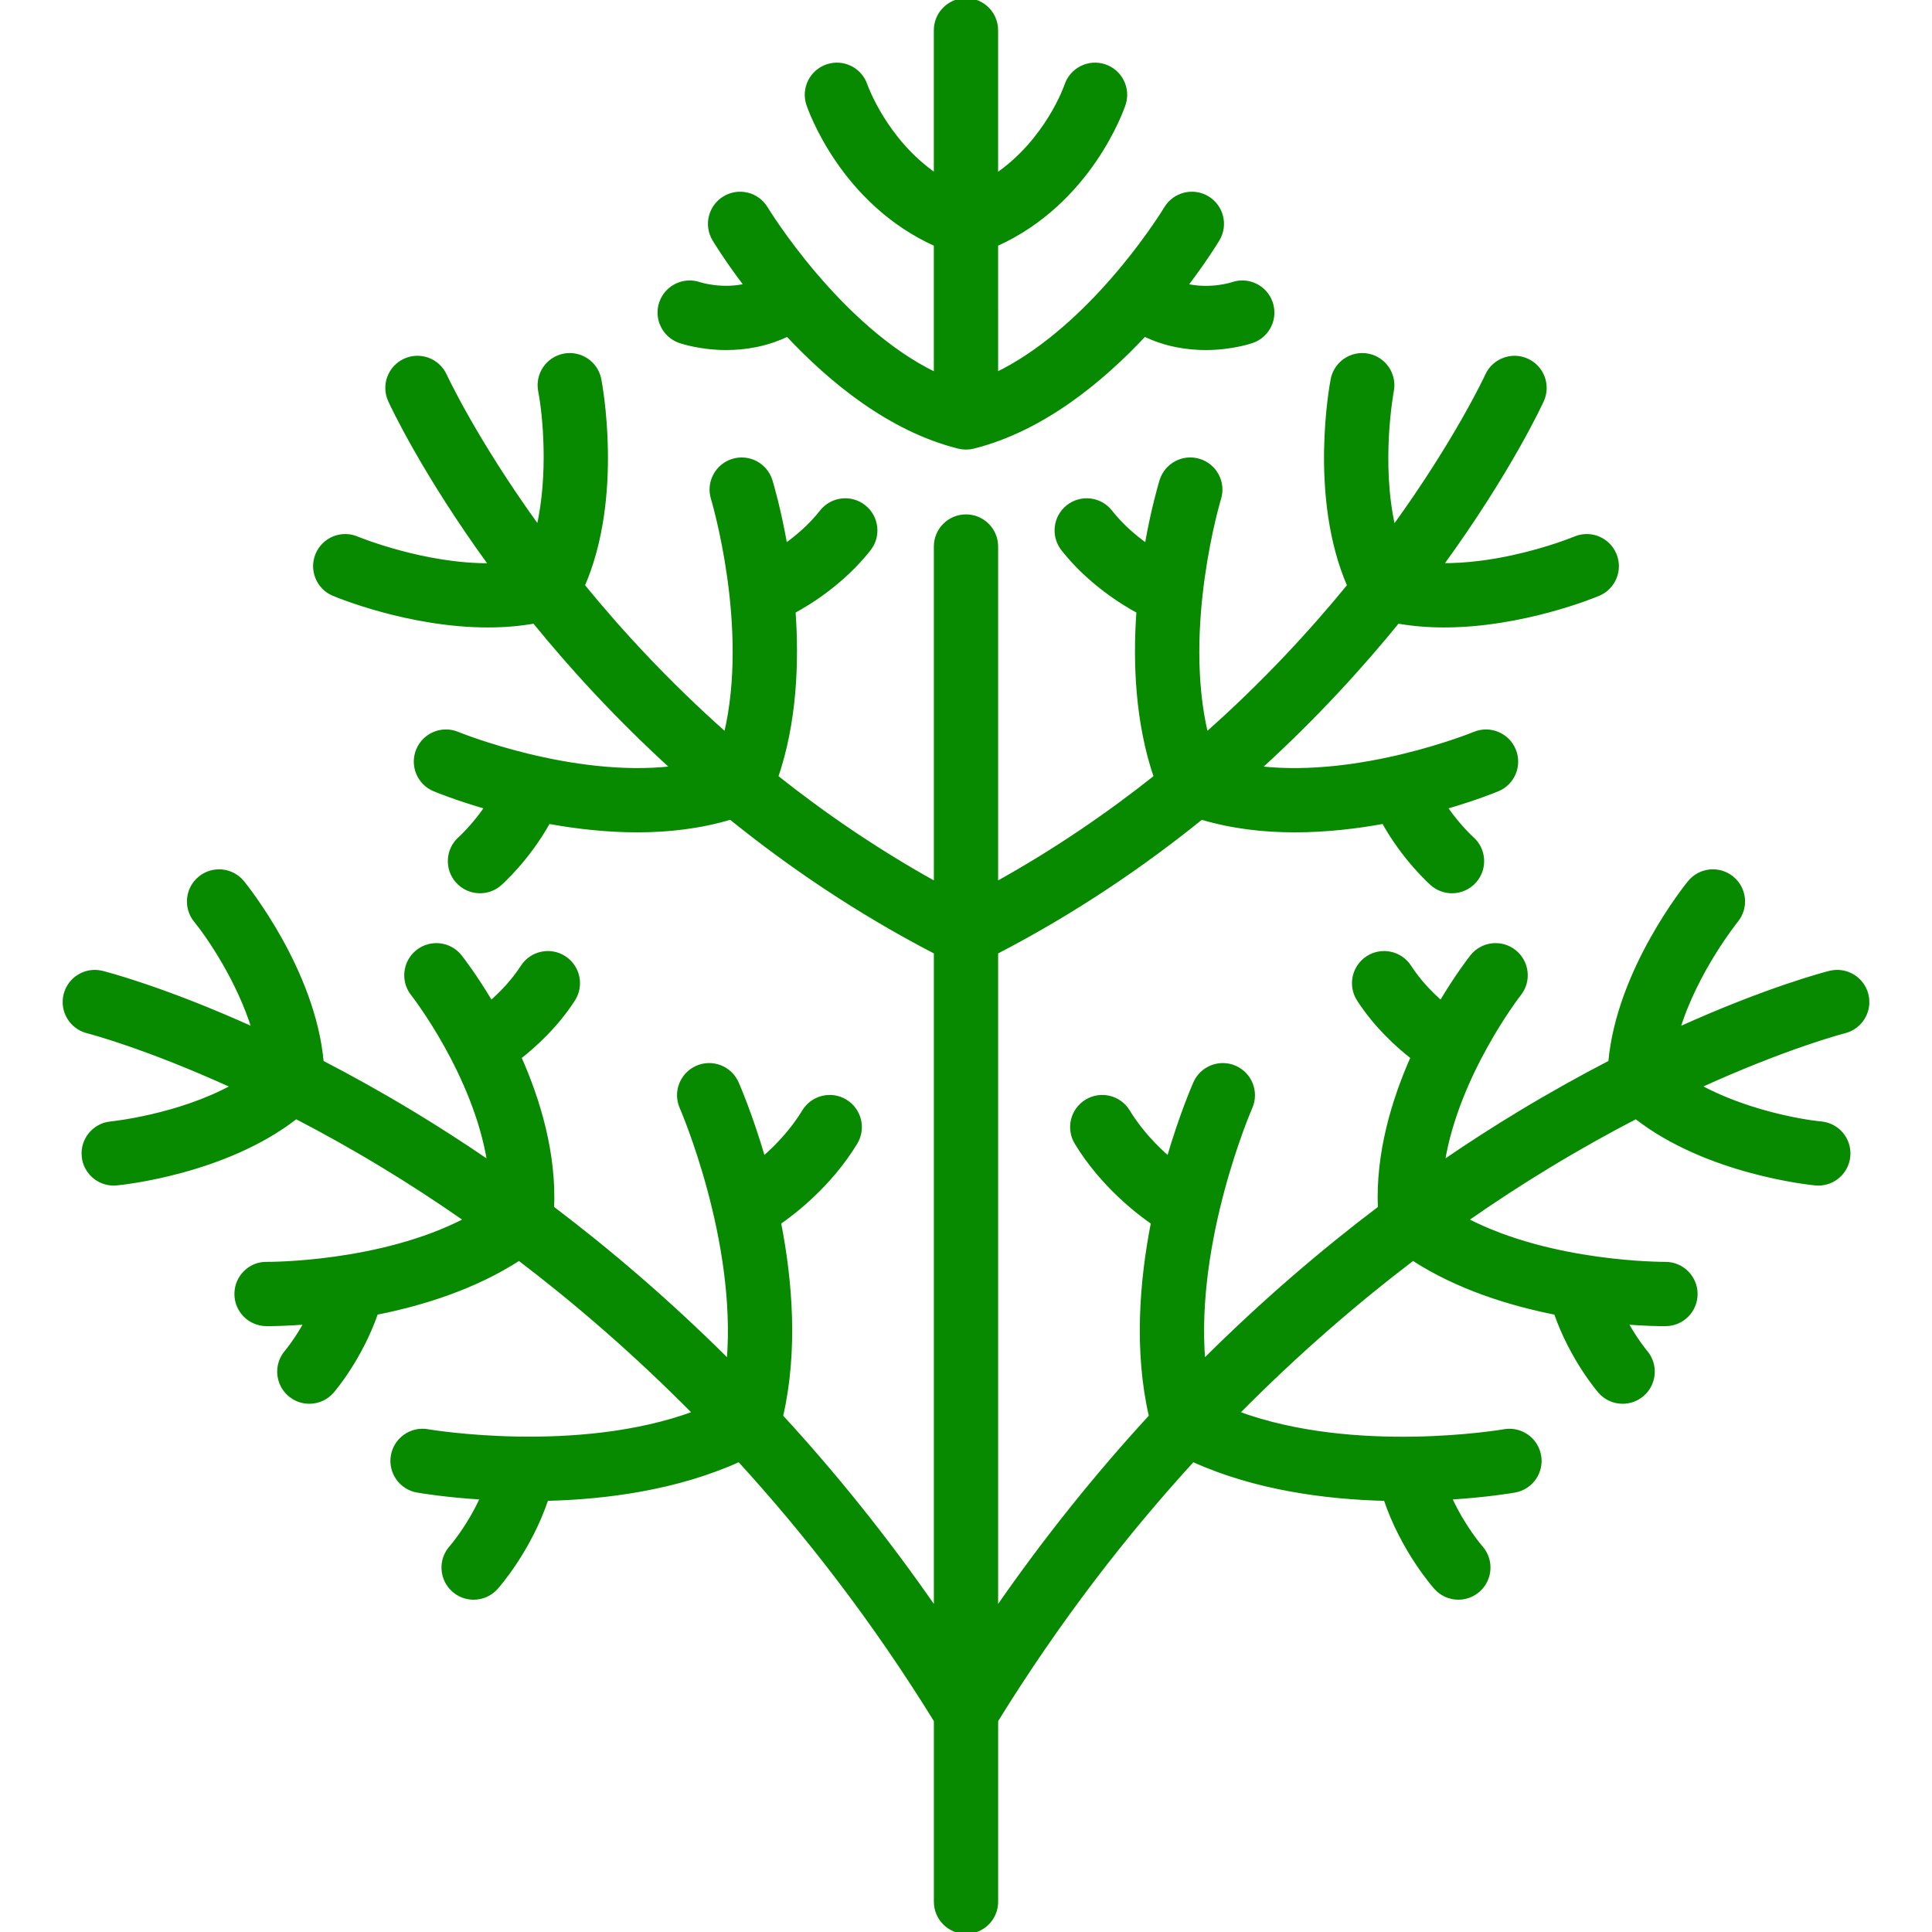 <!DOCTYPE svg PUBLIC "-//W3C//DTD SVG 1.1//EN" "http://www.w3.org/Graphics/SVG/1.1/DTD/svg11.dtd">
<!-- Uploaded to: SVG Repo, www.svgrepo.com, Transformed by: SVG Repo Mixer Tools -->
<svg fill="#078900" height="800px" width="800px" version="1.1" id="Layer_1" xmlns="http://www.w3.org/2000/svg" xmlns:xlink="http://www.w3.org/1999/xlink" viewBox="0 0 512 512" xml:space="preserve" stroke="#078900">
<g id="SVGRepo_bgCarrier" stroke-width="0"/>
<g id="SVGRepo_tracerCarrier" stroke-linecap="round" stroke-linejoin="round"/>
<g id="SVGRepo_iconCarrier"> <path d="M180.111,90.398c0.382,0.135,5.434,1.867,12.385,1.867c4.8,0,10.505-0.831,16.202-3.579 c11.394,12.199,27.119,25.162,45.355,29.721c0.638,0.159,1.291,0.239,1.944,0.239s1.306-0.08,1.944-0.239 c18.237-4.559,33.961-17.522,45.355-29.721c5.697,2.749,11.402,3.579,16.202,3.579c6.949,0,12.003-1.732,12.385-1.867 c4.175-1.473,6.365-6.053,4.891-10.227c-1.473-4.175-6.053-6.364-10.227-4.891c-0.075,0.027-5.817,1.907-12.27,0.378 c5.106-6.701,8.093-11.614,8.451-12.21c2.278-3.797,1.046-8.721-2.749-10.999c-3.798-2.279-8.721-1.046-10.999,2.749 c-0.06,0.1-6.122,10.136-16.161,21.179c-7.053,7.758-17.192,17.185-28.807,22.799V64.786c24.874-11.174,33.419-36.008,33.793-37.131 c1.4-4.201-0.87-8.74-5.071-10.141c-4.199-1.399-8.74,0.87-10.141,5.071c-0.059,0.177-5.034,14.65-18.583,23.89V8.017 c0-4.427-3.589-8.017-8.017-8.017c-4.427,0-8.017,3.589-8.017,8.017v38.429c-13.373-9.195-18.495-23.61-18.592-23.891 c-1.411-4.183-5.942-6.44-10.131-5.042c-4.201,1.4-6.47,5.94-5.071,10.141c0.374,1.124,8.919,25.957,33.793,37.131v34.411 c-25.658-12.338-44.757-43.647-44.967-43.997c-2.278-3.796-7.202-5.029-10.999-2.749c-3.797,2.278-5.028,7.202-2.749,10.999 c0.358,0.596,3.342,5.505,8.444,12.201c-6.361,1.489-12.076-0.311-12.316-0.388c-4.16-1.433-8.707,0.754-10.175,4.91 C173.746,84.346,175.936,88.926,180.111,90.398z"/> <path d="M494.657,263.603c-1.073-4.296-5.429-6.909-9.722-5.833c-0.957,0.239-16.4,4.188-40.207,14.979 c4.689-15.417,15.291-28.621,15.428-28.791c2.793-3.429,2.281-8.473-1.146-11.271c-3.43-2.8-8.481-2.291-11.28,1.139 c-0.814,0.998-18.845,23.348-21.016,47.666c-7.566,3.913-15.654,8.399-24.151,13.536c-6.347,3.837-13.111,8.172-20.179,13.016 c3.743-23.282,19.943-44.218,20.261-44.624c2.742-3.474,2.152-8.512-1.321-11.257c-3.474-2.745-8.515-2.156-11.261,1.318 c-0.399,0.505-3.926,5.028-8.183,12.18c-2.713-2.371-5.824-5.568-8.345-9.463c-2.405-3.719-7.37-4.78-11.085-2.375 c-3.718,2.405-4.78,7.369-2.375,11.085c4.441,6.864,10.071,12.03,14.26,15.304c-5.095,11.47-9.296,25.516-8.683,39.893 c-14.913,11.284-30.748,24.743-46.729,40.681c-2.711-32.205,12.232-66.764,12.471-67.307c1.787-4.05-0.045-8.781-4.094-10.57 c-4.049-1.788-8.783,0.044-10.573,4.093c-0.35,0.791-3.696,8.483-7.049,19.965c-3.33-2.892-7.498-7.128-10.712-12.43 c-2.295-3.786-7.225-4.995-11.011-2.699c-3.786,2.295-4.995,7.225-2.699,11.011c6.848,11.296,16.61,18.668,20.257,21.176 c-3.041,15.542-4.519,33.99-0.532,51.3c-13.897,15.118-27.724,32.159-40.966,51.328V252.364 c20.587-10.662,38.686-22.981,54.37-35.656c8.048,2.416,16.475,3.374,24.712,3.374c8.255,0,16.302-0.942,23.561-2.267 c5.467,9.852,12.508,16.117,12.865,16.429c1.52,1.33,3.401,1.982,5.275,1.982c2.232,0,4.453-0.927,6.037-2.74 c2.915-3.333,2.576-8.397-0.757-11.312c-0.051-0.045-3.542-3.189-7.011-8.235c7.974-2.308,13.197-4.444,13.83-4.707 c4.085-1.698,6.018-6.386,4.323-10.472c-1.695-4.086-6.384-6.026-10.473-4.334c-0.355,0.148-30.044,12.225-57.015,9.113 c14.908-13.565,27.108-27.015,36.678-38.793c4.072,0.721,8.202,1.035,12.27,1.035c20.783,0,39.905-7.914,40.934-8.347 c4.081-1.717,5.999-6.417,4.282-10.498c-1.717-4.081-6.415-6-10.498-4.282c-0.068,0.029-6.924,2.89-16.568,4.986 c-5.273,1.147-11.999,2.179-18.875,2.103c17.952-24.649,26.31-42.745,26.704-43.61c1.839-4.024,0.067-8.775-3.956-10.617 c-4.024-1.842-8.779-0.073-10.625,3.948c-0.09,0.198-8.016,17.279-24.764,40.386c-3.977-17.208-0.48-36.019-0.435-36.253 c0.838-4.343-2-8.545-6.343-9.389c-4.342-0.841-8.553,1.995-9.398,6.341c-0.259,1.331-5.854,31.089,4.382,54.63 c-9.745,11.945-22.332,25.687-37.838,39.427c-6.797-28.45,3.307-62.134,3.422-62.509c1.299-4.23-1.074-8.711-5.303-10.014 c-4.232-1.304-8.718,1.069-10.021,5.301c-0.218,0.708-2.215,7.323-3.938,17.147c-3.005-2.136-6.561-5.118-9.549-8.92 c-2.736-3.48-7.776-4.084-11.257-1.349c-3.481,2.736-4.085,7.775-1.349,11.257c7.037,8.953,16.08,14.427,19.981,16.523 c-0.971,13.609-0.335,29.392,4.591,43.835c-12.502,9.935-26.574,19.596-42.245,28.287v-89.332c0-4.427-3.589-8.017-8.017-8.017 c-4.427,0-8.017,3.589-8.017,8.017v89.332c-15.671-8.691-29.743-18.352-42.245-28.287c4.925-14.442,5.561-30.226,4.591-43.835 c3.9-2.096,12.944-7.57,19.981-16.523c2.736-3.481,2.132-8.521-1.349-11.257c-3.48-2.736-8.521-2.134-11.257,1.349 c-2.989,3.803-6.544,6.784-9.549,8.92c-1.723-9.824-3.72-16.439-3.938-17.146c-1.302-4.229-5.786-6.596-10.013-5.3 c-4.23,1.299-6.607,5.783-5.311,10.013c0.115,0.376,10.22,34.06,3.422,62.509c-15.505-13.741-28.093-27.482-37.838-39.427 c10.237-23.542,4.641-53.299,4.382-54.63c-0.844-4.346-5.052-7.186-9.398-6.341c-4.346,0.844-7.185,5.053-6.341,9.398 c1.204,6.195,2.77,22.032-0.466,36.204c-16.729-23.087-24.645-40.15-24.736-40.348c-1.842-4.022-6.595-5.791-10.621-3.955 c-4.028,1.84-5.801,6.595-3.961,10.623c0.394,0.866,8.756,18.972,26.719,43.63c-17.665,0.212-35.245-7.02-35.457-7.109 c-4.082-1.717-8.781,0.201-10.498,4.282s0.201,8.781,4.282,10.498c1.029,0.433,20.15,8.347,40.934,8.347 c4.067,0,8.198-0.313,12.27-1.036c9.57,11.778,21.77,25.228,36.677,38.793c-26.97,3.11-56.658-8.965-57.007-9.11 c-4.09-1.698-8.78,0.235-10.481,4.323c-1.701,4.087,0.235,8.781,4.323,10.48c0.633,0.263,5.852,2.399,13.821,4.705 c-3.447,5.02-6.916,8.16-7.02,8.253c-3.316,2.917-3.647,7.97-0.738,11.296c1.585,1.812,3.805,2.74,6.037,2.74 c1.873,0,3.754-0.652,5.275-1.982c0.357-0.312,7.412-6.569,12.883-16.425c7.252,1.324,15.294,2.264,23.542,2.263 c8.235,0,16.664-0.96,24.712-3.376c15.684,12.675,33.785,24.994,54.37,35.656v174.291c-13.243-19.171-27.069-36.21-40.966-51.328 c3.987-17.311,2.509-35.758-0.532-51.3c3.647-2.508,13.407-9.88,20.257-21.176c2.296-3.786,1.087-8.716-2.699-11.011 c-3.786-2.297-8.717-1.087-11.011,2.699c-3.219,5.31-7.383,9.542-10.712,12.433c-3.353-11.483-6.701-19.176-7.049-19.967 c-1.789-4.048-6.518-5.879-10.566-4.093c-4.049,1.785-5.884,6.516-4.101,10.567c0.174,0.397,15.189,35.035,12.472,67.31 c-15.981-15.939-31.816-29.397-46.729-40.681c0.614-14.378-3.587-28.423-8.683-39.893c4.189-3.273,9.818-8.44,14.26-15.304 c2.405-3.718,1.343-8.68-2.375-11.085c-3.717-2.406-8.68-1.341-11.085,2.375c-2.52,3.895-5.631,7.091-8.346,9.463 c-4.256-7.151-7.784-11.676-8.182-12.179c-2.746-3.474-7.787-4.063-11.261-1.318c-3.474,2.746-4.064,7.787-1.318,11.261 c0.199,0.251,16.539,21.197,20.273,44.631c-7.073-4.847-13.842-9.186-20.194-13.026c-8.496-5.137-16.585-9.623-24.151-13.536 c-2.171-24.318-20.2-46.667-21.016-47.666c-2.801-3.429-7.851-3.939-11.28-1.139c-3.429,2.8-3.94,7.851-1.139,11.28 c3.624,4.437,11.509,16.127,15.38,28.763c-23.785-10.778-39.21-14.722-40.166-14.96c-4.291-1.074-8.639,1.535-9.716,5.827 c-1.077,4.292,1.53,8.645,5.82,9.727c0.223,0.057,15.333,3.953,38.591,14.571c-14.478,7.968-32.161,9.774-32.375,9.794 c-4.408,0.415-7.645,4.325-7.23,8.732c0.391,4.153,3.883,7.266,7.972,7.266c0.251,0,0.506-0.012,0.76-0.036 c1.258-0.119,28.739-2.877,47.567-17.623c7.299,3.782,15.098,8.116,23.264,13.073c6.792,4.122,14.081,8.837,21.719,14.166 c-22.639,11.802-52.354,11.645-52.696,11.636c-4.435-0.107-8.062,3.487-8.118,7.914c-0.057,4.427,3.487,8.062,7.914,8.118 c0.088,0.001,0.268,0.002,0.538,0.002c1.359,0,4.958-0.046,9.991-0.44c-2.561,4.66-5.056,7.644-5.16,7.766 c-2.884,3.347-2.517,8.397,0.823,11.292c1.517,1.314,3.385,1.958,5.246,1.958c2.245,0,4.477-0.937,6.062-2.766 c0.343-0.395,7.494-8.75,11.672-20.803c12.089-2.389,26.009-6.685,37.85-14.381c14.83,11.282,30.603,24.81,46.497,40.897 c-31.104,11.503-70.248,4.871-70.68,4.796c-4.361-0.769-8.519,2.14-9.289,6.5c-0.77,4.36,2.14,8.519,6.5,9.289 c0.756,0.134,7.347,1.26,17.169,1.872c-3.523,7.774-8.119,13.051-8.221,13.168c-2.941,3.296-2.66,8.353,0.631,11.305 c1.531,1.372,3.444,2.049,5.35,2.049c2.199,0,4.387-0.899,5.971-2.665c0.387-0.432,8.788-9.912,13.358-23.529 c15.711-0.379,34.464-2.817,51.043-10.34c17.884,19.543,35.644,42.418,52.1,69.062v48.019c0,4.428,3.589,8.017,8.017,8.017 c4.427,0,8.017-3.588,8.017-8.017v-48.017c16.456-26.644,34.215-49.52,52.1-69.062c16.58,7.525,35.331,9.962,51.043,10.34 c4.57,13.617,12.971,23.097,13.358,23.528c1.581,1.763,3.764,2.659,5.957,2.659c1.899,0,3.806-0.672,5.337-2.036 c3.298-2.939,3.587-8.003,0.658-11.31c-0.06-0.068-4.683-5.359-8.223-13.169c9.821-0.611,16.412-1.738,17.168-1.872 c4.36-0.771,7.27-4.929,6.5-9.289c-0.771-4.36-4.927-7.265-9.289-6.5c-0.437,0.077-39.516,6.756-70.682-4.793 c15.896-16.088,31.669-29.618,46.5-40.9c11.839,7.696,25.76,11.992,37.85,14.381c4.178,12.054,11.329,20.407,11.672,20.804 c1.583,1.827,3.807,2.761,6.047,2.761c1.853,0,3.717-0.64,5.233-1.945c3.348-2.882,3.725-7.939,0.854-11.296 c-0.043-0.049-2.569-3.05-5.163-7.77c5.033,0.395,8.632,0.44,9.991,0.44c0.268,0,0.45-0.001,0.538-0.002 c4.424-0.057,7.962-3.687,7.91-8.111c-0.052-4.394-3.634-7.922-8.018-7.922c-0.03,0-0.06,0-0.089,0 c-0.343-0.011-30.059,0.162-52.703-11.637c7.638-5.329,14.927-10.044,21.719-14.166c8.166-4.956,15.965-9.291,23.264-13.073 c18.828,14.744,46.309,17.504,47.567,17.623c0.255,0.024,0.509,0.036,0.76,0.036c4.089,0,7.582-3.114,7.972-7.266 c0.415-4.408-2.822-8.317-7.23-8.732c-5.877-0.554-20.411-3.29-32.334-9.812c23.091-10.538,38.139-14.447,38.544-14.551 C493.12,272.25,495.731,267.898,494.657,263.603z"/> </g>
</svg>
